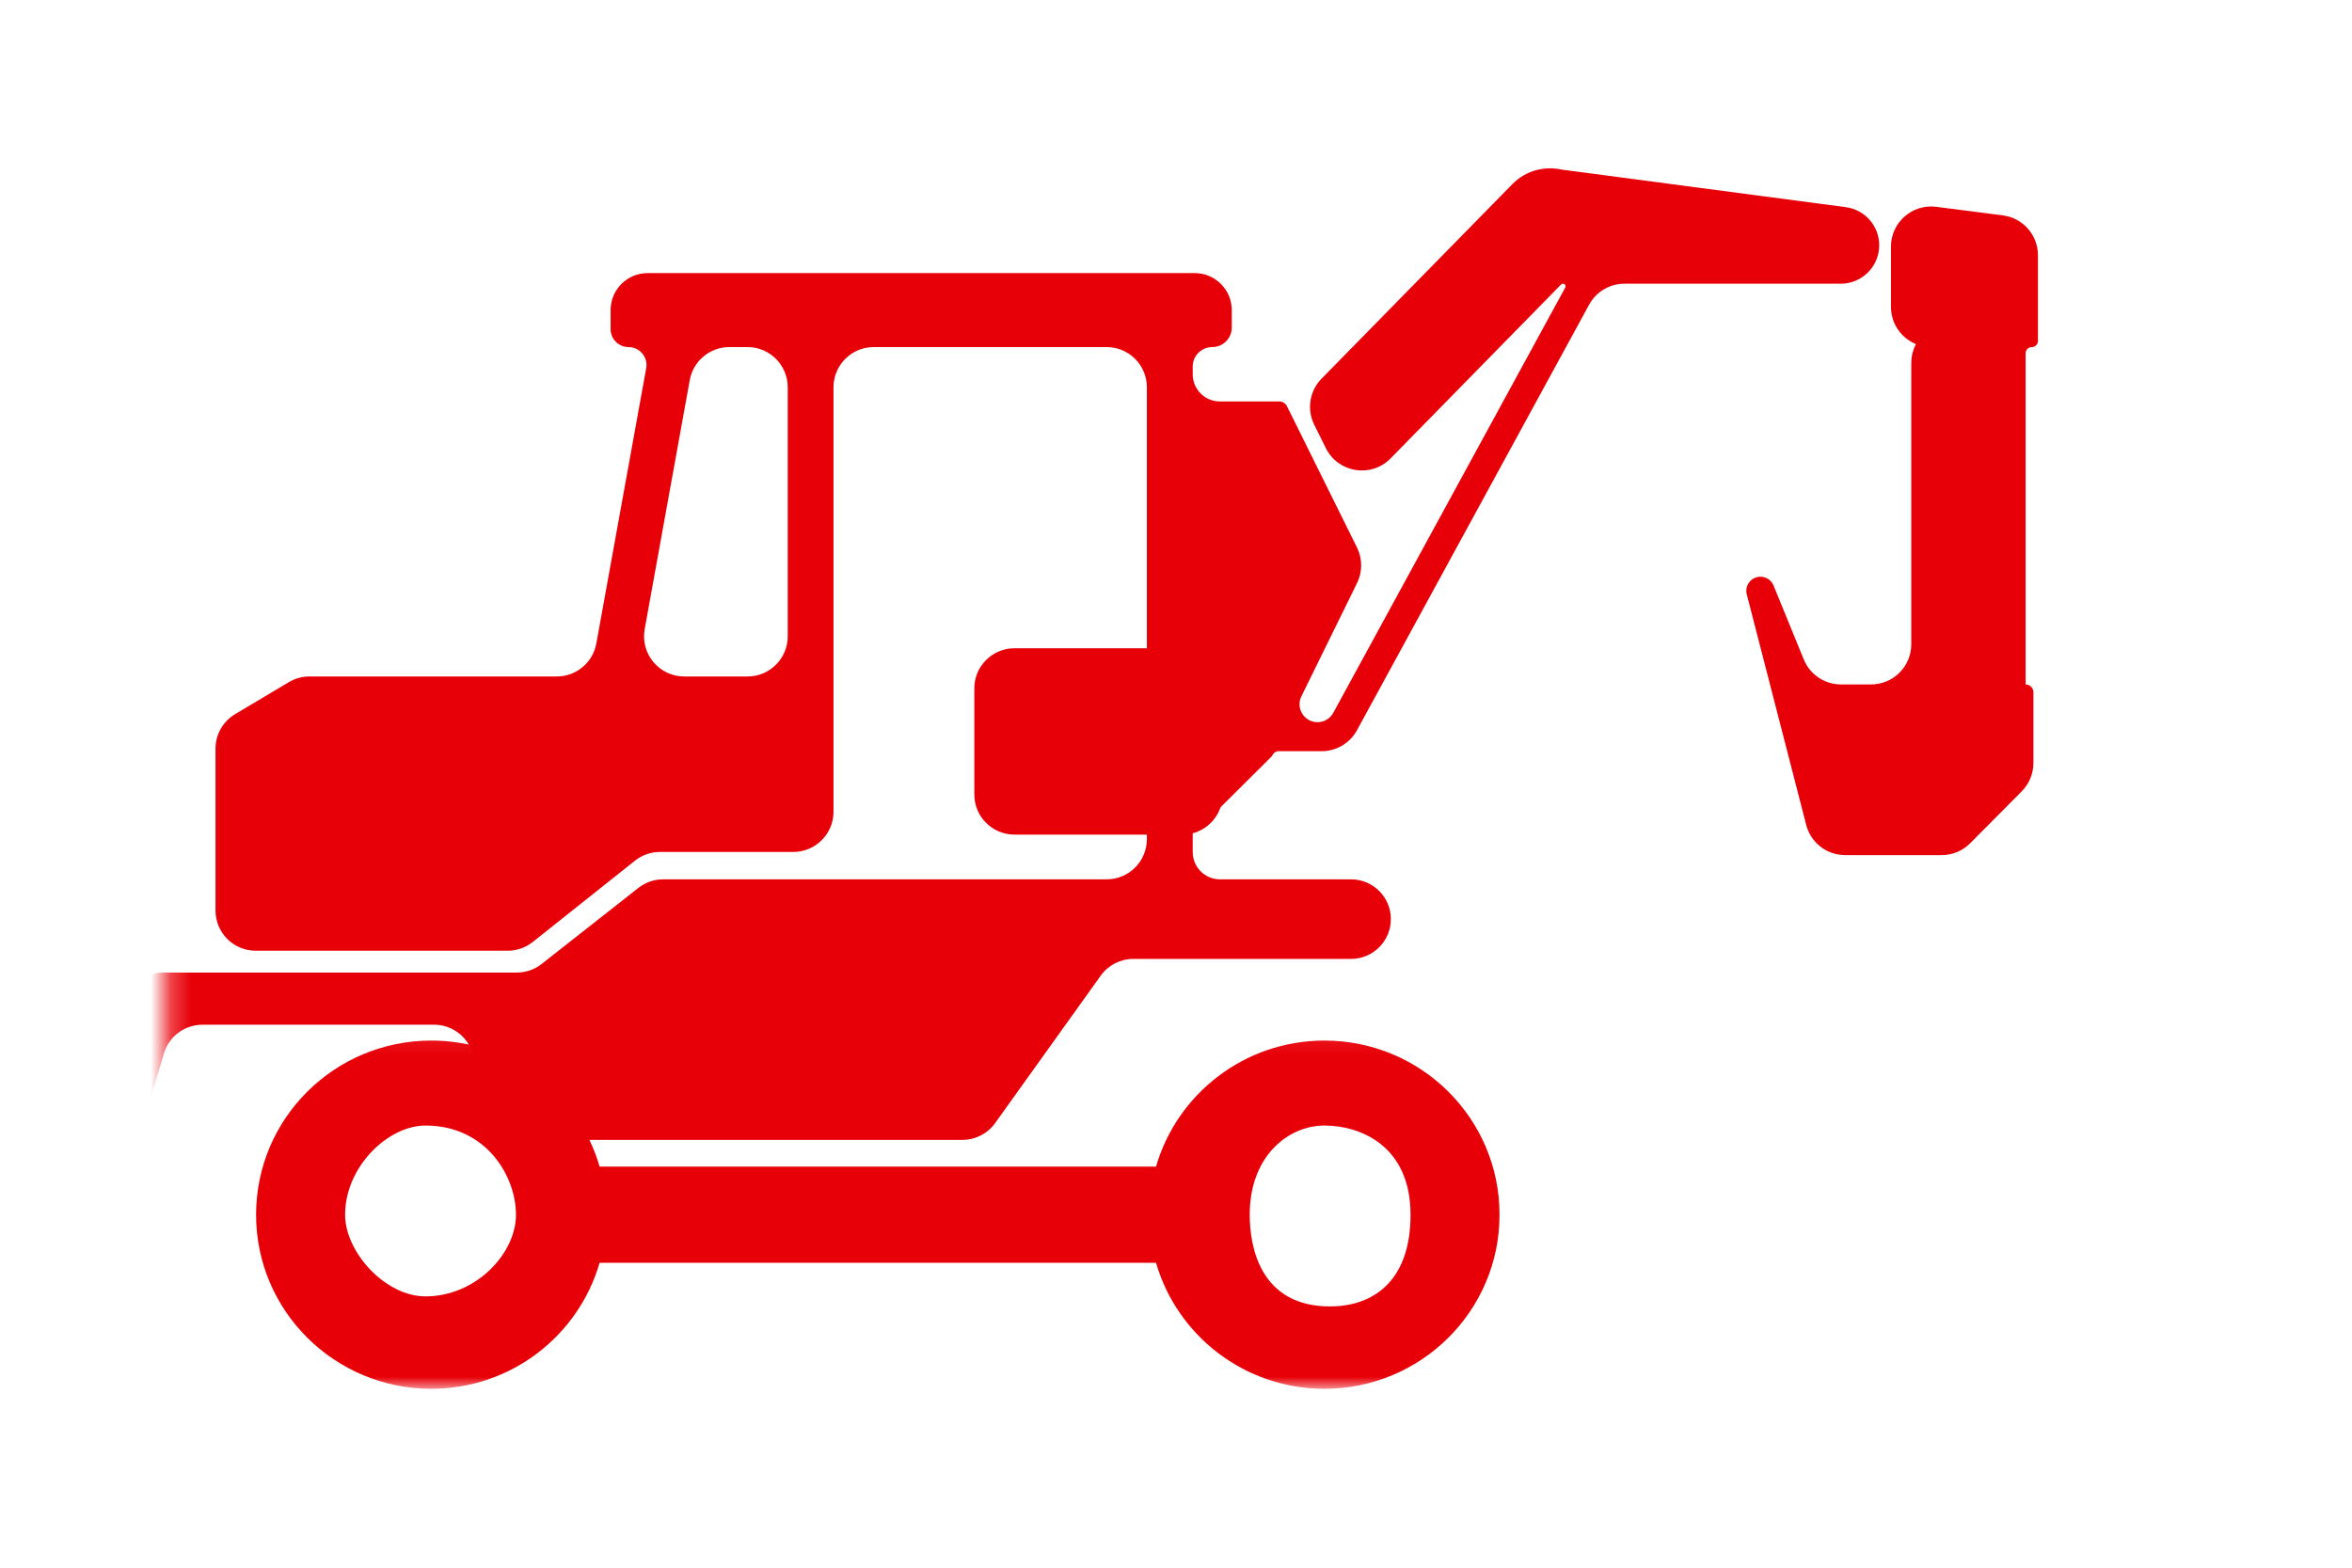 <svg width="117" height="78" viewBox="0 0 117 78" fill="none" xmlns="http://www.w3.org/2000/svg">
<g id="heavy_machinery_1 2">
<path id="Vector" d="M101.071 17.27C101.24 17.27 101.378 17.133 101.378 16.963V12.7C101.378 11.694 100.631 10.845 99.633 10.716L96.32 10.29C95.124 10.136 94.065 11.068 94.065 12.274V15.27C94.065 16.374 94.961 17.27 96.065 17.27H97.98C99.084 17.27 99.98 18.165 99.98 19.27V33.269C99.98 33.703 100.331 34.054 100.765 34.054V17.762C100.765 16.519 99.643 15.577 98.418 15.792L96.73 16.089C95.773 16.257 95.076 17.088 95.076 18.059V32.054C95.076 33.159 94.181 34.054 93.076 34.054H91.58C90.768 34.054 90.036 33.563 89.729 32.811L88.225 29.132C88.117 28.867 87.86 28.695 87.574 28.695C87.115 28.695 86.778 29.128 86.893 29.573L89.85 41.045C90.078 41.929 90.874 42.546 91.787 42.546H96.588C97.121 42.546 97.632 42.334 98.007 41.955L100.571 39.372C100.943 38.997 101.152 38.49 101.152 37.963V34.441C101.152 34.228 100.979 34.054 100.765 34.054V17.576C100.765 17.407 100.902 17.27 101.071 17.27Z" fill="#E80008"/>
<g id="Clip path group">
<mask id="mask0_176_10642" style="mask-type:luminance" maskUnits="userSpaceOnUse" x="11" y="51" width="65" height="19">
<g id="5b7a093b41">
<path id="Vector_2" d="M11.929 51.088H75.247V69.105H11.929V51.088Z" fill="white"/>
</g>
</mask>
<g mask="url(#mask0_176_10642)">
<g id="Group">
<path id="Vector_3" d="M66.167 65.001C62.667 65.001 62.167 62.001 62.167 60.439C62.167 57.501 64.102 56.001 65.884 56.001C67.667 56.001 70.167 57.001 70.167 60.439C70.167 63.878 68.167 65.001 66.167 65.001ZM21.167 64.501C19.167 64.501 17.167 62.302 17.167 60.439C17.167 58.044 19.308 56.001 21.167 56.001C24.167 56.001 25.667 58.501 25.667 60.439C25.667 62.378 23.667 64.501 21.167 64.501ZM65.884 51.773C61.909 51.773 58.554 54.424 57.507 58.044H29.827C28.78 54.424 25.429 51.773 21.457 51.773C16.64 51.773 12.739 55.65 12.739 60.439C12.739 65.222 16.64 69.099 21.457 69.099C25.429 69.099 28.78 66.451 29.827 62.83H57.507C58.554 66.451 61.909 69.099 65.884 69.099C70.695 69.099 74.595 65.222 74.595 60.439C74.595 55.65 70.695 51.773 65.884 51.773Z" fill="#E80008"/>
</g>
</g>
</g>
<g id="Clip path group_2">
<mask id="mask1_176_10642" style="mask-type:luminance" maskUnits="userSpaceOnUse" x="8" y="7" width="92" height="55">
<g id="22f36183c4">
<path id="Vector_4" d="M8.259 9.526C8.259 8.422 9.154 7.526 10.259 7.526H97.106C98.21 7.526 99.106 8.422 99.106 9.526V59.123C99.106 60.227 98.21 61.123 97.106 61.123H10.259C9.154 61.123 8.259 60.227 8.259 59.123V9.526Z" fill="white"/>
</g>
</mask>
<g mask="url(#mask1_176_10642)">
<g id="Group_2">
<path id="Vector_5" d="M41.49 46.639C41.49 46.793 41.365 46.919 41.211 46.919H34.493L41.928 47.601C42.377 47.642 42.63 47.099 42.31 46.781L41.967 46.44C41.791 46.265 41.49 46.39 41.49 46.639ZM41.49 49.27H34.673C34.574 49.27 34.493 49.19 34.493 49.091C34.493 48.9 34.236 48.84 34.152 49.011L33.909 49.507C33.803 49.723 33.974 49.971 34.214 49.949L41.49 49.27ZM41.49 51.181C41.49 51.315 41.382 51.423 41.248 51.423H34.493L41.838 51.942C42.159 51.964 42.357 51.597 42.161 51.341L41.925 51.033C41.784 50.85 41.49 50.95 41.49 51.181ZM39.186 31.658C39.186 32.763 38.29 33.658 37.186 33.658H34.038C32.791 33.658 31.848 32.53 32.07 31.302L34.311 18.913C34.483 17.962 35.312 17.269 36.279 17.269H37.186C38.29 17.269 39.186 18.165 39.186 19.269V31.658ZM15.037 41.787C15.037 42.069 14.976 42.347 14.858 42.604L13.94 44.606L14.97 42.677C15.709 41.292 14.639 39.635 13.073 39.739L11.742 39.827H13.077C14.159 39.827 15.037 40.704 15.037 41.787ZM62.151 21.979C62.208 21.688 61.985 21.418 61.688 21.418C61.451 21.418 61.251 21.593 61.221 21.829L59.331 36.474L62.151 21.979ZM59.689 41.039C59.783 41.039 59.874 41.001 59.941 40.935L63.237 37.658C63.264 37.631 63.286 37.6 63.303 37.566C63.36 37.449 63.478 37.375 63.608 37.375H65.746C66.478 37.375 67.152 36.975 67.502 36.333L79.051 15.158C79.401 14.515 80.075 14.116 80.807 14.116H91.569C92.625 14.116 93.481 13.259 93.481 12.203C93.481 11.244 92.77 10.433 91.819 10.307L77.695 8.439C76.834 8.243 75.895 8.485 75.232 9.162L65.74 18.841C65.143 19.449 64.997 20.368 65.376 21.131L65.955 22.298C66.567 23.53 68.212 23.791 69.175 22.808L77.656 14.155C77.681 14.13 77.714 14.116 77.749 14.116C77.847 14.116 77.91 14.221 77.863 14.307L66.324 35.466C66.167 35.753 65.866 35.932 65.54 35.932C64.878 35.932 64.446 35.238 64.738 34.645L67.506 29.01C67.78 28.451 67.779 27.797 67.503 27.24L64.019 20.209C63.947 20.065 63.799 19.974 63.638 19.974H60.683C59.936 19.974 59.331 19.369 59.331 18.622V18.241C59.331 17.704 59.766 17.269 60.302 17.269C60.839 17.269 61.274 16.834 61.274 16.298V15.429C61.274 14.412 60.45 13.588 59.433 13.588H32.215C31.199 13.588 30.375 14.412 30.375 15.429V16.377C30.375 16.87 30.774 17.269 31.267 17.269C31.824 17.269 32.244 17.773 32.145 18.321L29.665 32.015C29.493 32.966 28.664 33.658 27.697 33.658H15.39C15.03 33.658 14.676 33.756 14.366 33.941L11.697 35.532C11.091 35.893 10.721 36.545 10.721 37.25V45.303C10.721 46.408 11.616 47.303 12.721 47.303H25.256C25.709 47.303 26.148 47.15 26.502 46.868L31.585 42.824C31.939 42.543 32.377 42.389 32.83 42.389H39.462C40.566 42.389 41.462 41.494 41.462 40.389V19.269C41.462 18.165 42.357 17.269 43.462 17.269H55.051C56.156 17.269 57.051 18.165 57.051 19.269V41.751C57.051 42.855 56.156 43.751 55.051 43.751H32.992C32.544 43.751 32.108 43.901 31.756 44.178L26.944 47.962C26.591 48.24 26.156 48.39 25.707 48.39H8.14C7.25 48.39 6.467 48.978 6.219 49.833L3.397 59.557C3.164 60.36 3.767 61.162 4.603 61.162C5.157 61.162 5.646 60.798 5.805 60.267L8.154 52.412C8.407 51.565 9.186 50.985 10.07 50.985H21.594C22.349 50.985 23.04 51.41 23.38 52.085L25.157 55.614C25.497 56.289 26.188 56.715 26.943 56.715H47.876C48.521 56.715 49.126 56.404 49.502 55.879L54.754 48.545C55.129 48.021 55.735 47.71 56.38 47.71H67.209C68.302 47.71 69.188 46.823 69.188 45.73C69.188 44.637 68.302 43.751 67.209 43.751H60.687C59.938 43.751 59.331 43.143 59.331 42.395V41.396C59.331 41.199 59.491 41.039 59.689 41.039Z" fill="#E80008"/>
</g>
</g>
</g>
<path id="Vector_6" d="M59.522 35.157C59.522 35.252 59.444 35.329 59.349 35.329C59.158 35.329 59.109 35.594 59.288 35.662L59.796 35.857C59.974 35.926 60.167 35.794 60.167 35.602V33.732C60.167 33.593 60.078 33.47 59.947 33.426C59.738 33.356 59.522 33.512 59.522 33.732V35.157ZM50.467 32.254C49.362 32.254 48.467 33.149 48.467 34.254V39.526C48.467 40.631 49.362 41.526 50.467 41.526H58.819C59.924 41.526 60.819 40.631 60.819 39.526V34.254C60.819 33.149 59.924 32.254 58.819 32.254H50.467Z" fill="#E80008"/>
</g>
</svg>
